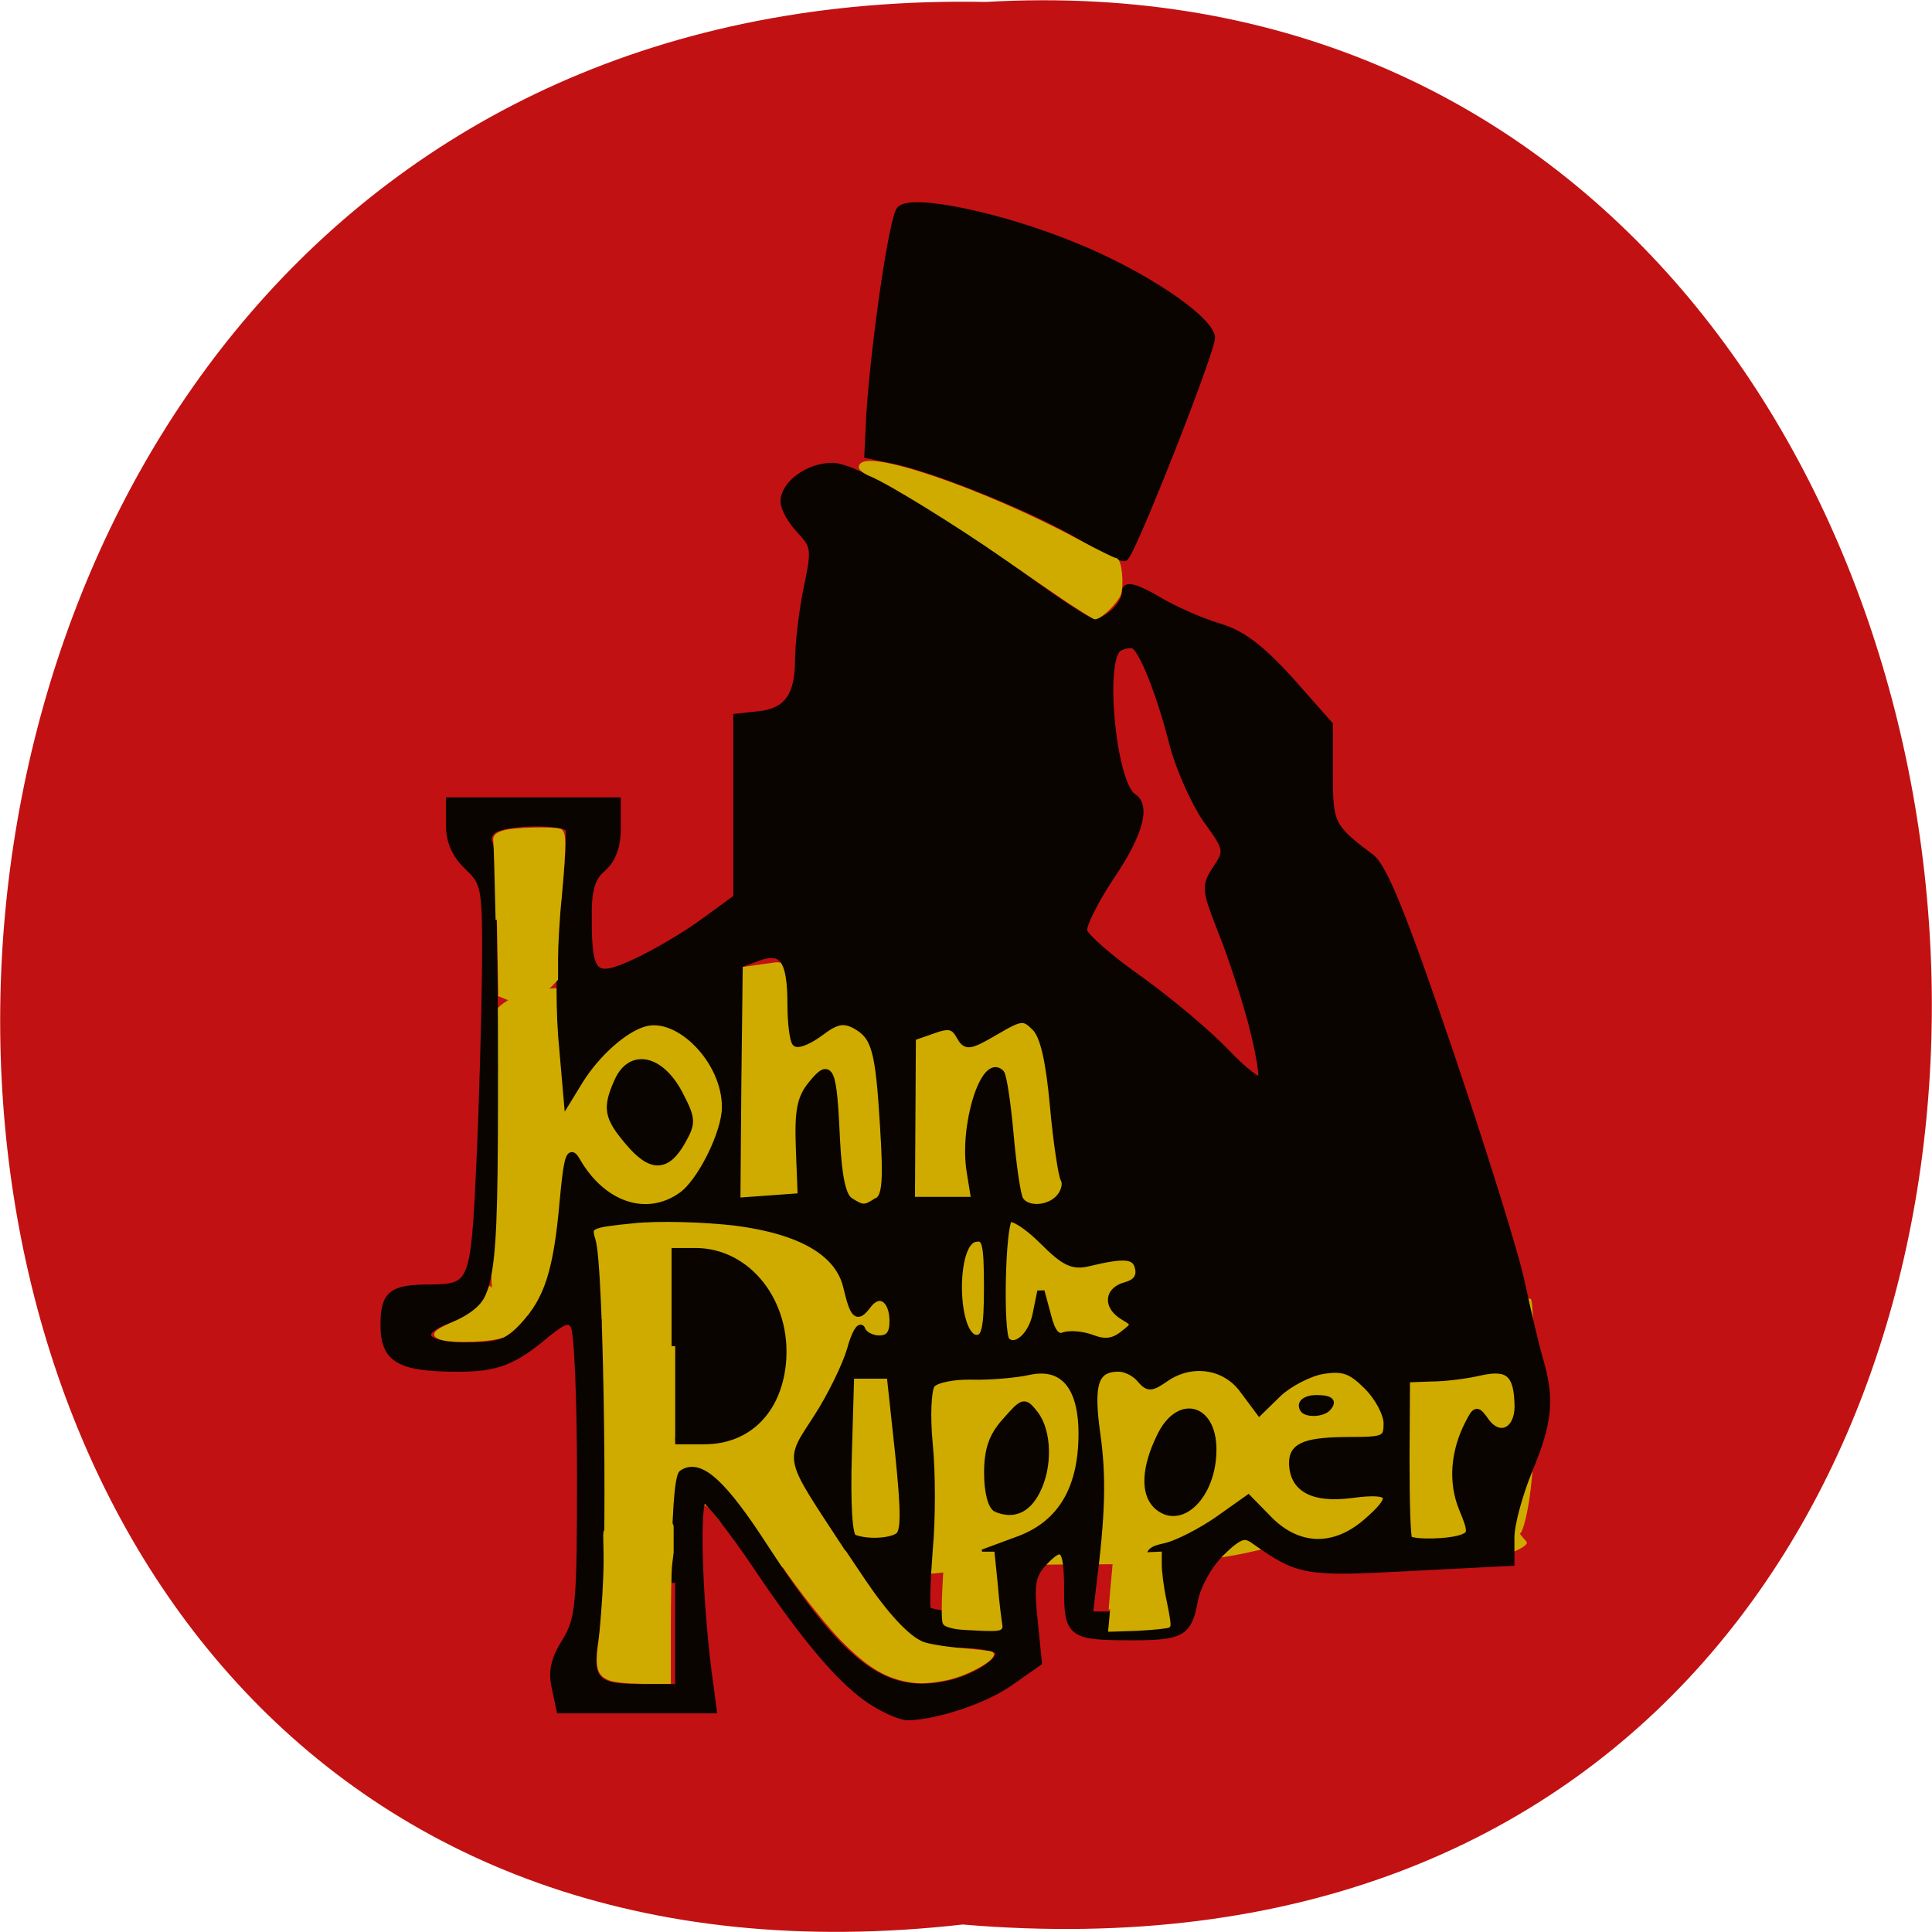 <svg xmlns="http://www.w3.org/2000/svg" viewBox="0 0 16 16"><path d="m 7.973 15.938 c -10.734 1.215 -10.586 -16.13 0.191 -15.922 c 10.02 -0.574 10.93 16.867 -0.191 15.922" fill="#c21112"/><g fill="#cfab00"><path d="m 5.547 12.945 c 0 -0.004 -0.027 -0.008 -0.063 -0.008 c -0.141 0 -0.449 -0.109 -0.449 -0.16 c 0 -0.012 -0.016 -0.02 -0.031 -0.02 c -0.02 0 -0.031 -0.34 -0.031 -1 c 0 -0.664 0.012 -1 0.031 -1 c 0.016 0 0.031 -0.008 0.031 -0.02 c 0 -0.051 0.309 -0.16 0.449 -0.16 c 0.035 0 0.063 -0.004 0.063 -0.008 c 0 -0.008 1.117 -0.008 3.293 -0.008 c 2.176 0 3.293 0 3.293 0.008 c 0 0.004 0.027 0.008 0.063 0.008 c 0.141 0 0.449 0.109 0.449 0.16 c 0 0.012 0.016 0.02 0.031 0.02 c 0.02 0 0.031 0.34 0.031 1 c 0 0.66 -0.098 0.941 -0.117 0.941 c -0.016 0 0.055 0.066 0.055 0.078 c 0 0.051 -0.309 0.16 -0.449 0.16 c -0.035 0 -0.063 0.004 -0.063 0.008 c 0 0.004 -0.395 -0.109 -1.098 -0.078 c -0.195 0.008 -0.398 -0.086 -0.637 -0.023 c -0.445 0.109 -0.961 0.113 -1.559 0.113 c -1.379 0 -2.27 0.465 -2.945 -0.441 c -0.176 -0.238 -0.348 0.434 -0.348 0.43"/><path d="m 4.473 10.918 c 0 -0.008 -0.02 -0.012 -0.043 -0.012 c -0.102 0 -0.328 -0.125 -0.328 -0.184 c 0 -0.012 -0.008 -0.02 -0.02 -0.02 c -0.016 0 -0.023 -0.391 -0.023 -1.148 c 0 -0.758 0.008 -1.148 0.023 -1.148 c 0.012 0 0.02 -0.008 0.02 -0.02 c 0 -0.059 0.227 -0.184 0.328 -0.184 c 0.023 0 0.063 -0.117 0.043 -0.012 c 0 0.008 0.707 -0.043 1.941 -0.219 c 0.152 -0.023 0.27 0.207 0.445 0.207 c 1.574 0 2.383 0.004 2.383 0.012 c 0 0.008 0.02 0.012 0.043 0.012 c 0.102 0 0.328 0.125 0.328 0.184 c 0 0.012 0.008 0.02 0.02 0.02 c 0.016 0 0.023 0.391 0.023 1.148 c 0 0.758 -0.008 1.148 -0.023 1.148 c -0.012 0 -0.02 0.008 -0.02 0.02 c 0 0.059 -0.227 0.184 -0.328 0.184 c -0.023 0 -0.043 0.004 -0.043 0.012 c 0 0.008 -0.809 0.008 -2.383 0.008 c -1.578 0 -2.387 0 -2.387 -0.008"/></g><g transform="scale(0.062 0.062)"><g fill="#0a0400" stroke="#0a0400"><g stroke-width="0.971"><path d="m 116.87 227.5 c -4.125 -2.5 -9.06 -8.25 -15.937 -18.5 c -3.25 -4.813 -6.437 -8.813 -6.937 -8.813 c -1.062 0 -0.75 12.5 0.562 23.06 l 0.687 5.125 h -20.437 l -0.625 -2.938 c -0.5 -2.125 -0.125 -3.813 1.375 -6.188 c 1.812 -3 2 -4.688 2 -22.06 c 0 -10.375 -0.375 -19.375 -0.875 -20.13 c -0.625 -1 -1.375 -0.75 -3.625 1.063 c -4.437 3.75 -6.687 4.625 -11.875 4.625 c -7.812 0 -9.875 -1.188 -9.875 -5.75 c 0 -4.125 1 -4.938 6.187 -4.938 c 5.687 -0.063 5.875 -0.5 6.625 -16.75 c 0.375 -8.125 0.687 -19.875 0.75 -26.06 c 0.062 -10.75 -0.063 -11.313 -2.375 -13.5 c -1.625 -1.563 -2.437 -3.313 -2.437 -5.5 v -3.25 h 22.375 v 3.688 c 0 2.438 -0.687 4.188 -2 5.313 c -1.437 1.25 -1.937 2.875 -1.875 6.75 c 0 7.688 0.812 8.375 6.437 5.75 c 2.562 -1.188 6.687 -3.625 9.06 -5.375 l 4.375 -3.188 v -24.13 l 2.875 -0.313 c 3.812 -0.375 5.375 -2.5 5.375 -7.313 c 0 -2.125 0.5 -6.438 1.125 -9.5 c 1.125 -5.313 1.062 -5.75 -0.937 -7.875 c -1.187 -1.25 -2.125 -2.938 -2.125 -3.813 c 0 -2.313 3.25 -4.688 6.437 -4.688 c 3.062 0 14.562 6.688 26.562 15.5 c 3.437 2.5 7.06 4.875 7.937 5.188 c 1.687 0.563 4.687 -2 4.687 -4.063 c 0 -0.813 1.437 -0.438 4.125 1.125 c 2.25 1.375 6 3 8.312 3.688 c 3.125 0.938 5.562 2.813 9.5 7.125 l 5.25 5.938 v 6.563 c 0 6.75 0.187 7.125 5.562 11.188 c 1.687 1.25 4.375 7.875 10.5 25.938 c 4.5 13.313 8.875 27.313 9.625 31.06 c 0.812 3.75 1.875 8.313 2.437 10.188 c 1.5 5.188 1.187 8.25 -1.437 14.563 c -1.312 3.188 -2.437 7.25 -2.437 9.06 v 3.313 l -13.437 0.688 c -13.937 0.75 -14.812 0.625 -20.75 -3.563 c -1 -0.75 -1.625 -0.813 -2.812 0.063 c -0.437 0.313 -1 0.813 -1.687 1.5 c -1.625 1.563 -3.125 4.25 -3.562 6.25 c -0.812 4.5 -1.625 5 -8.375 5 c -8.125 0 -8.562 -0.313 -8.562 -6.375 c 0 -5.688 -0.687 -6.313 -3.375 -3.375 c -1.437 1.625 -1.625 2.938 -1.125 7.563 l 0.562 5.625 l -3.75 2.625 c -3.312 2.375 -9.875 4.563 -13.687 4.625 c -0.812 0 -2.75 -0.813 -4.375 -1.813 m -26.687 -16.06 c 0 -8.375 0.375 -14.313 1 -14.625 c 2.312 -1.5 5.375 1.25 11.06 10.06 c 10.187 15.625 15.812 19.813 24.06 18.19 c 3.875 -0.75 7.812 -3.313 7.06 -4.5 c -0.312 -0.5 -2.75 -0.938 -5.375 -0.938 c -5.687 0 -7.25 -1.438 -15 -13.25 c -7.937 -12.13 -7.687 -11 -3.875 -16.938 c 1.875 -2.875 3.875 -7 4.5 -9.125 c 0.562 -2.125 1.312 -3.375 1.5 -2.688 c 0.25 0.688 1.312 1.25 2.312 1.25 c 1.312 0 1.875 -0.688 1.875 -2.375 c 0 -3.063 -1.875 -4.25 -3.437 -2.125 c -1.375 1.813 -1.812 1.438 -2.75 -2.5 c -1.062 -4.563 -6.125 -7.5 -14.812 -8.625 c -4.187 -0.5 -10.437 -0.688 -13.812 -0.313 c -5.75 0.563 -6.06 0.75 -5.437 2.688 c 1.187 3.313 1.687 46.31 0.625 52.13 c -1.25 6.625 -0.437 7.688 5.75 7.688 h 4.75 m 42.12 -13.875 l -0.625 -4.25 l 4.562 -1.688 c 5.562 -2.125 8.312 -6.813 8.312 -14.13 c 0 -6.375 -2.562 -9.313 -7.125 -8.313 c -1.687 0.375 -5.125 0.688 -7.562 0.625 c -2.562 -0.063 -4.937 0.438 -5.437 1.125 c -0.5 0.688 -0.687 4.125 -0.312 8 c 0.375 3.688 0.375 10.06 0 14.06 c -0.312 4 -0.437 7.625 -0.25 8 c 0.25 0.438 2.312 0.75 4.687 0.75 h 4.312 m 22 -2.188 c -1.812 -6.5 -1.875 -6.313 1 -7 c 1.5 -0.375 4.562 -1.938 6.812 -3.5 l 4.062 -2.875 l 2.875 2.938 c 3.812 3.75 8.5 3.938 12.75 0.375 c 4.25 -3.625 3.812 -4.625 -1.812 -3.875 c -5.187 0.688 -7.875 -0.813 -7.875 -4.25 c 0 -2.25 1.875 -2.938 7.875 -2.938 c 4.375 0 4.75 -0.188 4.75 -2.313 c 0 -1.25 -1.187 -3.5 -2.625 -4.938 c -2.187 -2.188 -3.25 -2.563 -6 -2.125 c -1.812 0.313 -4.437 1.688 -5.875 3 l -2.562 2.5 l -2.187 -2.938 c -2.437 -3.313 -7 -3.938 -10.5 -1.438 c -1.812 1.25 -2.187 1.25 -3.25 0 c -0.687 -0.813 -1.937 -1.438 -2.875 -1.438 c -3.187 0 -3.875 2.063 -2.937 8.75 c 0.812 5.75 0.687 10.75 -0.562 20.563 l -0.437 3.688 h 5 c 4.687 0 4.937 -0.125 4.375 -2.188 m -34.875 -8.313 c 0.875 -0.563 0.875 -3.188 0.063 -11.125 l -1.125 -10.438 h -5.312 l -0.313 10.688 c -0.187 6.5 0.063 10.813 0.687 11.06 c 1.562 0.688 4.75 0.625 6 -0.188 m 75.37 0.188 c 1.25 -0.438 1.25 -0.938 0 -3.938 c -1.437 -3.5 -1.125 -7.625 0.875 -11.438 c 0.937 -1.813 1.062 -1.813 2.25 -0.125 c 1.812 2.438 4.312 1.25 4.312 -2.063 c -0.063 -4.375 -1.25 -5.438 -5 -4.625 c -1.812 0.438 -4.75 0.813 -6.562 0.813 l -3.375 0.125 l -0.063 10.5 c 0 5.813 0.125 10.688 0.375 10.938 c 0.562 0.563 5.5 0.5 7.187 -0.188 m -125.44 -28.313 c 3.25 -3.438 4.5 -7.313 5.312 -16.5 c 0.562 -6.06 0.875 -7.125 1.75 -5.625 c 3.437 6.06 9.375 8.06 14.06 4.75 c 2.562 -1.75 5.875 -8.438 5.875 -11.813 c 0.063 -6.188 -6.25 -12.688 -10.937 -11.25 c -2.687 0.813 -6.25 4 -8.5 7.563 l -1.687 2.75 l -0.75 -8.625 c -0.375 -5.063 -0.25 -12.313 0.375 -17.688 c 0.562 -5.063 0.812 -9.563 0.562 -10 c -0.625 -1.063 -8.25 -1 -10 0.125 c -0.687 0.438 -1 1.313 -0.625 1.938 c 0.375 0.563 0.687 13.75 0.687 29.31 c 0 31.06 -0.188 32 -6.06 34.19 c -4.687 1.75 -3.5 3.563 2.312 3.563 c 4.375 0 5.562 -0.438 7.625 -2.688 m 68.5 -1.563 l 0.625 -3.063 l 0.875 3.25 c 0.562 2.25 1.25 3.125 2.25 2.688 c 0.75 -0.25 2.437 -0.125 3.75 0.375 c 1.625 0.625 2.812 0.5 4.062 -0.5 c 1.75 -1.313 1.75 -1.5 0.125 -2.438 c -2.312 -1.375 -2.125 -3.5 0.313 -4.125 c 1.312 -0.375 1.937 -1.125 1.687 -2.313 c -0.375 -1.813 -1.812 -1.938 -6.75 -0.75 c -2.062 0.5 -3.187 -0.063 -6.06 -2.938 c -1.937 -1.938 -3.937 -3.25 -4.5 -2.938 c -1 0.625 -1.312 15.313 -0.375 16.313 c 1.25 1.25 3.437 -0.688 4 -3.563 m -6.5 -3.563 c 0 -6.06 -0.25 -6.875 -1.687 -6.563 c -3.125 0.563 -2.875 13.375 0.25 13.375 c 1.125 0 1.437 -1.438 1.437 -6.813 m -14.687 -11.5 c 1.125 -0.688 1.25 -2.813 0.812 -9.938 c -0.625 -10.375 -1.125 -12.13 -3.812 -13.625 c -1.562 -0.813 -2.562 -0.625 -4.687 1 c -1.437 1.063 -2.937 1.688 -3.25 1.375 c -0.312 -0.313 -0.625 -2.625 -0.625 -5.063 c 0 -6 -1.062 -7.563 -4.375 -6.375 l -2.562 0.938 l -0.188 15.813 l -0.125 15.875 l 8.625 -0.625 l -0.25 -6.375 c -0.187 -5.125 0.125 -6.813 1.687 -8.688 c 2.437 -3 2.812 -2.063 3.25 7.625 c 0.25 4.875 0.812 7.375 1.75 8 c 1.75 1.125 2.062 1.125 3.75 0 m 24.375 -0.5 c 0.625 -0.75 0.875 -1.813 0.562 -2.375 c -0.312 -0.5 -1 -4.938 -1.437 -9.813 c -0.562 -6.125 -1.312 -9.375 -2.437 -10.5 c -1.5 -1.5 -1.875 -1.5 -5.375 0.563 c -3.562 2.063 -3.875 2.063 -4.75 0.5 c -0.75 -1.313 -1.437 -1.5 -3.625 -0.688 l -2.687 0.938 l -0.063 10.938 l -0.063 10.875 h 8.5 l -0.625 -3.875 c -1 -6.06 1.875 -15.313 4.062 -13.13 c 0.312 0.313 0.875 4.063 1.25 8.25 c 0.375 4.188 0.937 8.125 1.312 8.688 c 0.937 1.5 4 1.313 5.375 -0.375 m 25.687 -23 c -0.875 -3.375 -2.687 -8.938 -4 -12.25 c -2.312 -5.875 -2.375 -6.25 -0.812 -8.625 c 1.562 -2.375 1.562 -2.625 -1.312 -6.563 c -1.562 -2.25 -3.562 -6.688 -4.437 -9.938 c -1.687 -6.688 -4 -12.563 -5.187 -13.313 c -0.437 -0.25 -1.375 -0.125 -2.125 0.313 c -2.437 1.5 -0.812 18.25 1.937 19.938 c 1.875 1.188 0.812 5 -3 10.625 c -2.125 3.188 -3.75 6.438 -3.625 7.25 c 0.188 0.813 3.562 3.75 7.562 6.563 c 4 2.875 9.187 7.25 11.562 9.75 c 2.375 2.5 4.5 4.125 4.687 3.5 c 0.187 -0.625 -0.375 -3.875 -1.25 -7.25"/><path d="m 144.44 71.69 c -5.75 -3.5 -19.06 -8.938 -24.875 -10.188 l -3.625 -0.75 l 0.25 -5.25 c 0.625 -9.75 3.062 -26.5 4.062 -27.5 c 1.625 -1.625 13.562 0.875 23.25 4.875 c 9 3.625 17.812 9.5 18.312 12.13 c 0.25 1.313 -10.312 28.19 -11.562 29.438 c -0.25 0.25 -2.875 -1 -5.812 -2.75"/><path d="m 83.999 152.56 c -2.875 -3.375 -3.062 -4.563 -1.437 -8.188 c 1.75 -3.813 5.625 -3 8.125 1.688 c 1.75 3.375 1.812 3.875 0.437 6.313 c -2.062 3.688 -4.125 3.75 -7.125 0.188"/><path d="m 90.19 179.81 v -12.625 h 2.687 c 7.06 0 12.375 6.875 11.625 14.875 c -0.625 6.375 -4.625 10.375 -10.437 10.375 h -3.875"/><path d="m 133.12 201.5 c -0.687 -0.313 -1.187 -2.25 -1.187 -4.75 c 0 -3.125 0.625 -4.938 2.437 -6.938 c 2.375 -2.688 2.437 -2.688 3.875 -0.875 c 1.75 2.313 1.875 7 0.188 10.25 c -1.25 2.438 -3.062 3.25 -5.312 2.313"/><path d="m 154.44 201 c -1.625 -1.688 -1.437 -5 0.5 -9 c 2.437 -5.25 7.06 -4.125 7.06 1.625 c 0 6.188 -4.437 10.438 -7.562 7.375"/></g><path d="m 173.94 188.31 c -0.562 -0.938 0.312 -1.688 1.937 -1.688 c 1.875 0 2.5 0.5 1.625 1.5 c -0.687 0.875 -3.062 1 -3.562 0.188" stroke-width="0.56"/></g><g fill="#cfab00" stroke="#cfab00" stroke-width="0.342"><path d="m 66.37 122.87 c -0.125 -5.5 -0.25 -10.25 -0.312 -10.625 c -0.063 -0.5 0.187 -0.813 1.125 -1.125 c 1.187 -0.438 6.687 -0.563 7.625 -0.25 c 0.687 0.313 0.687 1.688 0.063 8.875 c -0.312 3 -0.5 6.75 -0.5 8.25 v 2.813 l -2.437 2.5 c -1.125 1.188 -1.312 1.25 -2.375 0.813 l -3 -1.25"/><path d="m 59 178.81 c -1.437 -0.438 -1.062 -0.938 1.375 -2 c 2.5 -1.063 4 -2.313 4.625 -3.688 l 0.437 -1.125 l 1.187 0.875 c 0.625 0.438 2.125 -0.438 3 -0.188 c 1.375 0.5 1.25 2.188 0.875 2.688 c -1.062 1.438 -2.25 2.563 -3.187 3.063 c -1.25 0.625 -6.687 0.875 -8.312 0.375"/><path d="m 81.31 224.25 c -1.437 -0.625 -1.687 -1.625 -1.187 -5.125 c 0.187 -1.5 0.5 -5.313 0.625 -8.375 c 0.188 -4.938 -0.25 -6.5 0.25 -6.25 c 1.937 0.813 8.75 -2.438 8.812 -0.563 v 3.438 l -0.187 1.5 c -0.125 0.875 -0.188 4.813 -0.188 8.688 v 7.188 h -3.562 c -2.187 -0.063 -3.875 -0.188 -4.562 -0.5"/><path d="m 120.19 224.25 c -2.562 -0.688 -4.75 -2.188 -7.812 -5.313 c -2.312 -2.375 -7.25 -8.75 -8.687 -11.25 c -0.25 -0.313 0.75 -0.438 4.437 -0.375 h 4.75 l 2.562 3.813 c 3 4.438 5.812 7.5 7.75 8.313 c 0.75 0.313 3.062 0.688 5.25 0.875 c 2.125 0.188 4 0.375 4.062 0.5 c 0.687 0.625 -3.125 2.813 -6 3.438 c -2.812 0.563 -4.187 0.563 -6.312 0"/></g></g><g fill="#cfab00" stroke="#cfab00"><g transform="matrix(0.059 0 0 0.059 0.078 0.49)"><path d="m 132.76 220.14 c -0.665 -0.133 -1.396 -0.332 -1.529 -0.598 c -0.199 -0.199 -0.199 -2.46 -0.066 -5.05 l 0.266 -4.786 h 6.648 l 0.465 4.587 c 0.199 2.526 0.532 4.919 0.598 5.384 c 0.199 0.731 -0.066 0.798 -2.46 0.731 c -1.463 -0.066 -3.191 -0.133 -3.922 -0.266" stroke-width="0.412"/><path d="m 154.5 217.61 c 0.133 -1.662 0.332 -4.055 0.465 -5.318 l 0.199 -2.327 l 6.382 -0.266 v 1.662 c 0 0.931 0.266 3.124 0.665 4.986 c 0.399 1.861 0.665 3.457 0.532 3.59 c -0.133 0.133 -2.061 0.332 -4.388 0.465 l -4.122 0.133" stroke-width="0.411"/></g><path d="m 142.81 80.37 c -1.75 -1.188 -5.687 -3.875 -8.812 -6.06 c -6 -4.188 -15.187 -9.875 -17.625 -10.875 c -0.812 -0.313 -1.437 -0.813 -1.437 -1 c 0 -2.563 16.187 2.938 29 9.813 c 2.562 1.375 4.812 2.5 5.062 2.5 c 0.625 0 0.937 3.375 0.5 4.625 c -0.437 1.063 -2.5 3.125 -3.25 3.125 c -0.125 0 -1.687 -1 -3.437 -2.125" transform="scale(0.062 0.062)" stroke-width="0.454"/></g></svg>